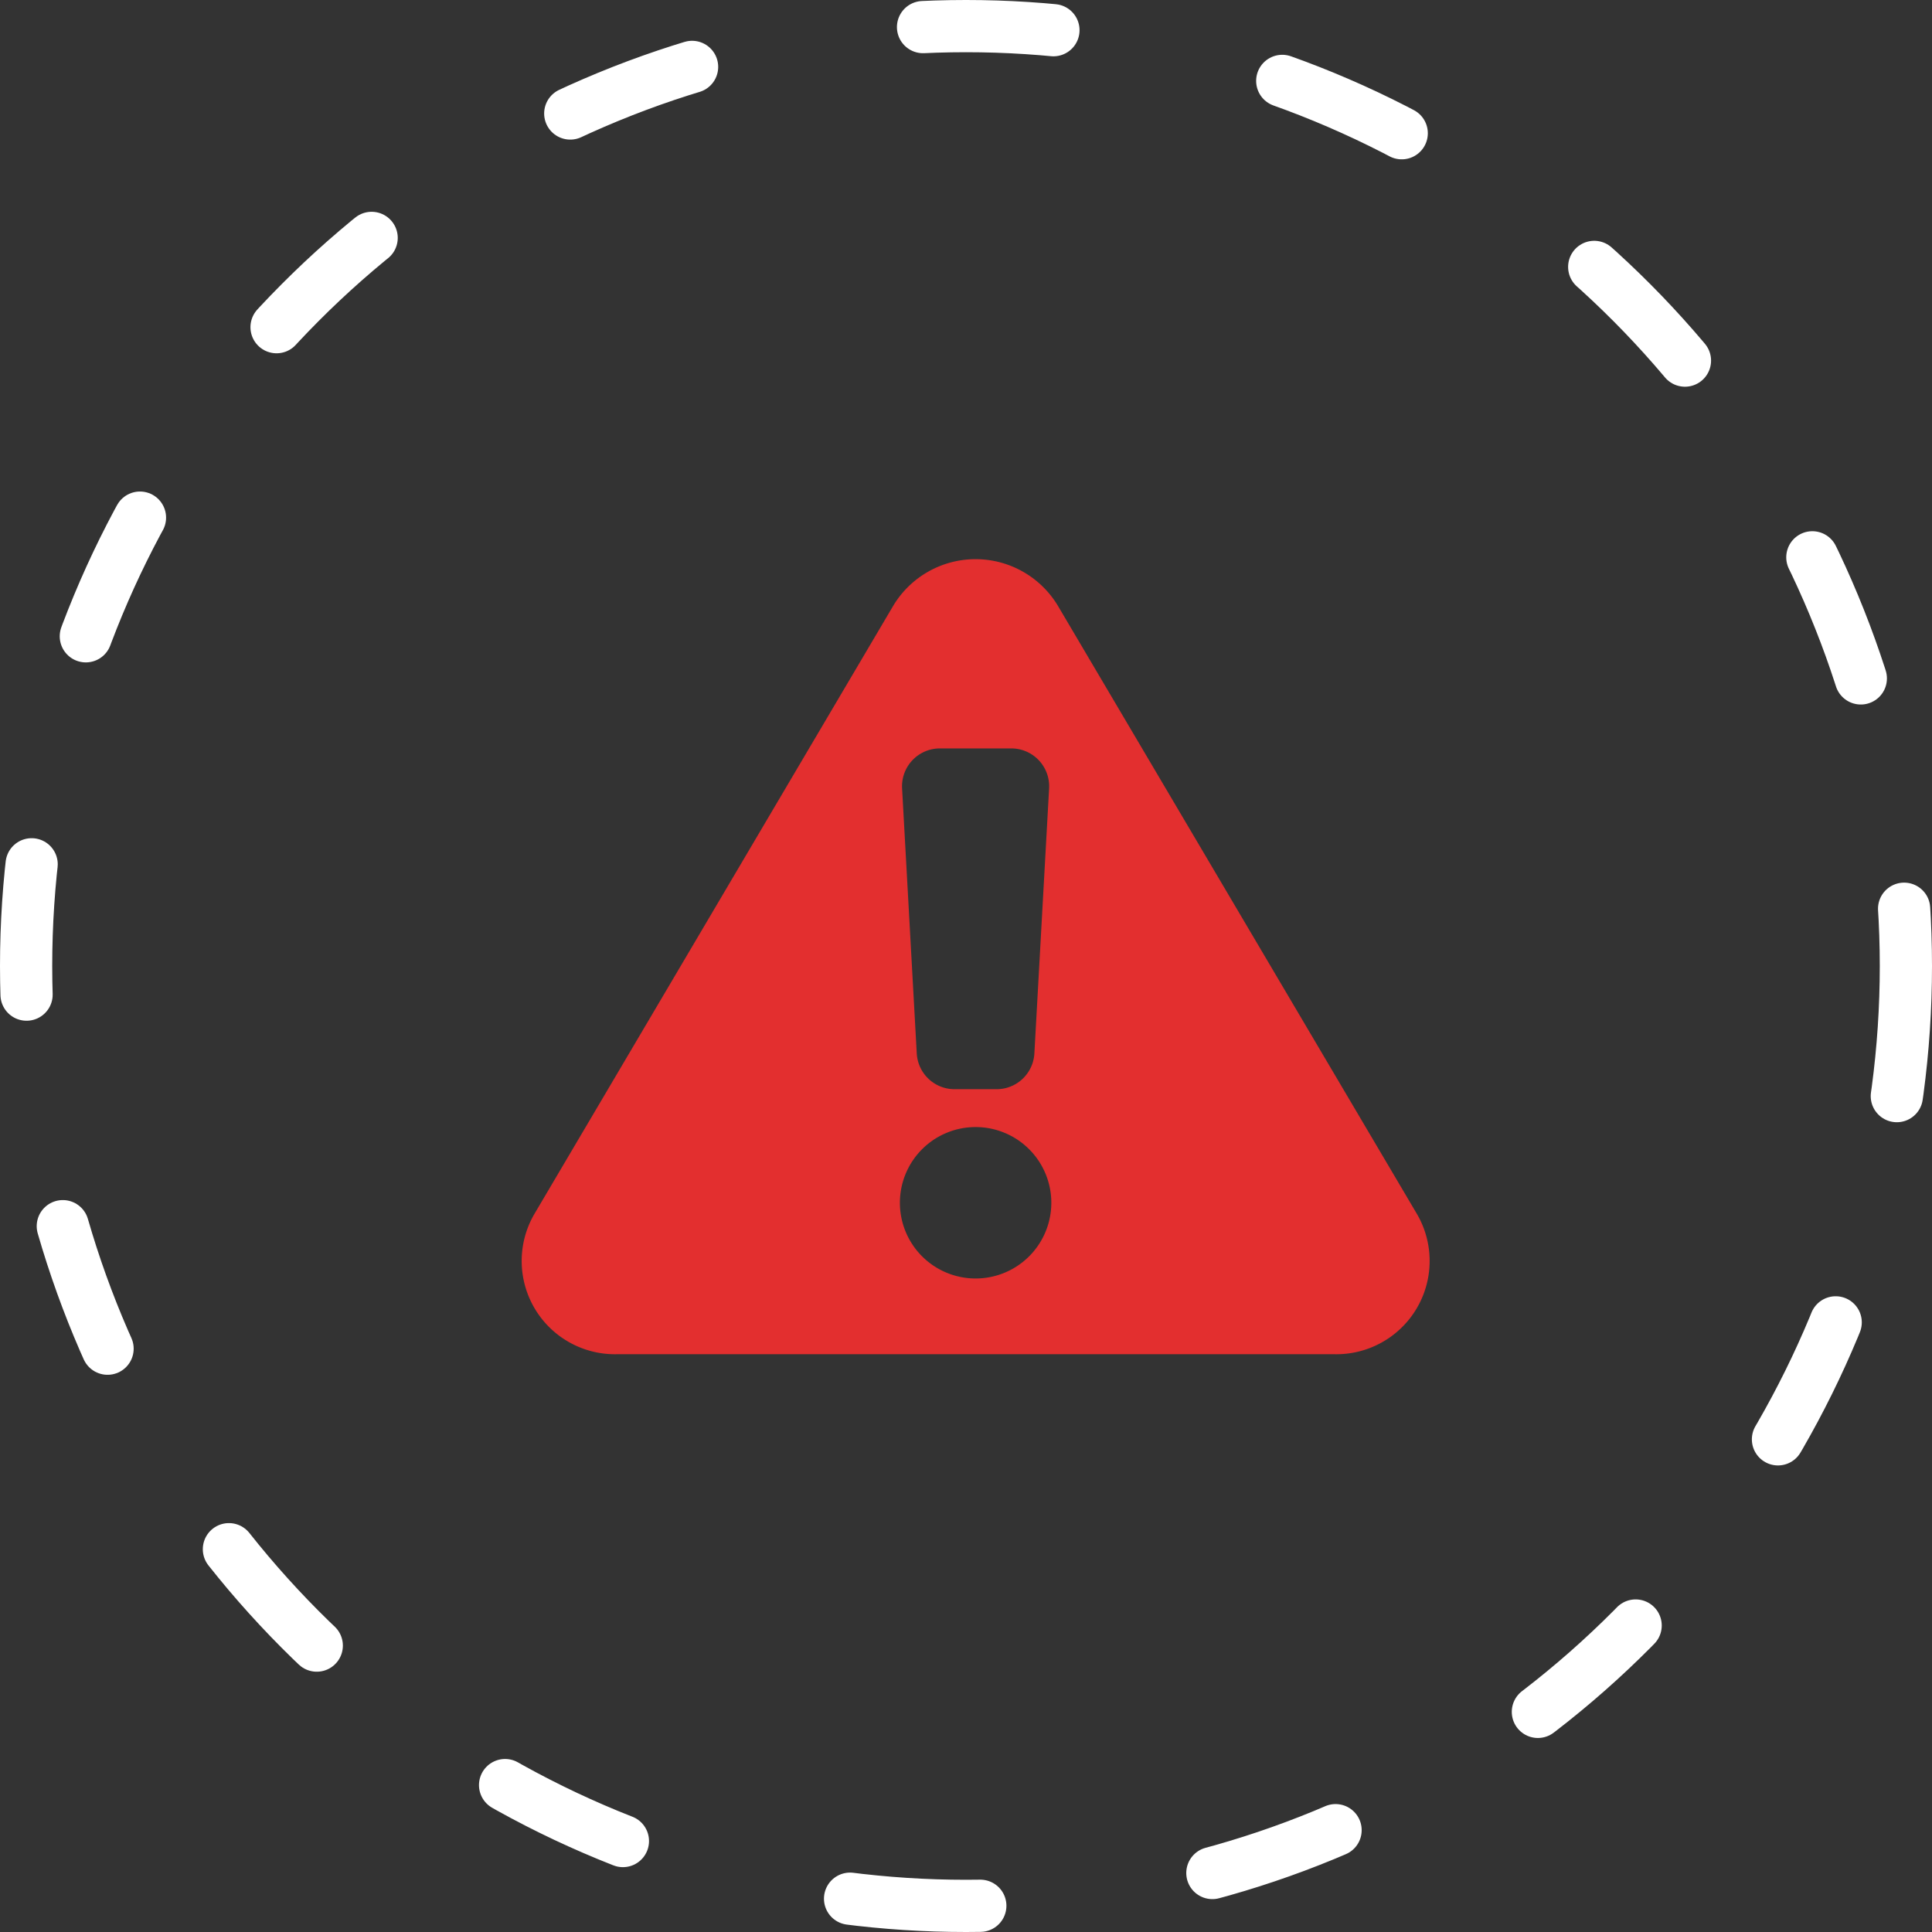 <svg xmlns="http://www.w3.org/2000/svg" xmlns:xlink="http://www.w3.org/1999/xlink" width="74" height="74" viewBox="0 0 74 74">
  <rect x="0" y="0" width="74" height="74" fill="#333333" stroke="none"/>
  <defs>
    <clipPath id="clip-path">
      <rect id="Rectangle_2422" data-name="Rectangle 2422" width="35" height="35" transform="translate(0.034 0.035)" fill="#e32f2f"/>
    </clipPath>
  </defs>
  <g id="Group_5464" data-name="Group 5464" transform="translate(-524 -3421)">
    <g id="Ellipse_3" data-name="Ellipse 3" transform="translate(524 3421)" fill="none" stroke="#fff" stroke-linecap="round" stroke-width="2" stroke-dasharray="5 9">
      <circle cx="37" cy="37" r="37" stroke="none"/>
      <circle cx="37" cy="37" r="36" fill="none"/>
    </g>
    <g id="alert-triangle-svgrepo-com" transform="translate(543.965 3440.965)" clip-path="url(#clip-path)">
      <path id="Path_14691" data-name="Path 14691" d="M14.254,2.782a3.678,3.678,0,0,1,6.3,0L34.316,26.093a3.573,3.573,0,0,1-3.152,5.362H3.648A3.573,3.573,0,0,1,.5,26.093Zm.336,7a1.45,1.45,0,0,1,1.448-1.531h2.735a1.45,1.45,0,0,1,1.448,1.531l-.564,10.152a1.45,1.45,0,0,1-1.448,1.37H16.6a1.45,1.45,0,0,1-1.448-1.37Zm5.716,15.872a2.9,2.9,0,1,1-2.9-2.9A2.9,2.9,0,0,1,20.306,25.654Z" transform="translate(-0.003 0.45)" fill="#e32f2f" fill-rule="evenodd"/>
    </g>
  </g>
</svg>
